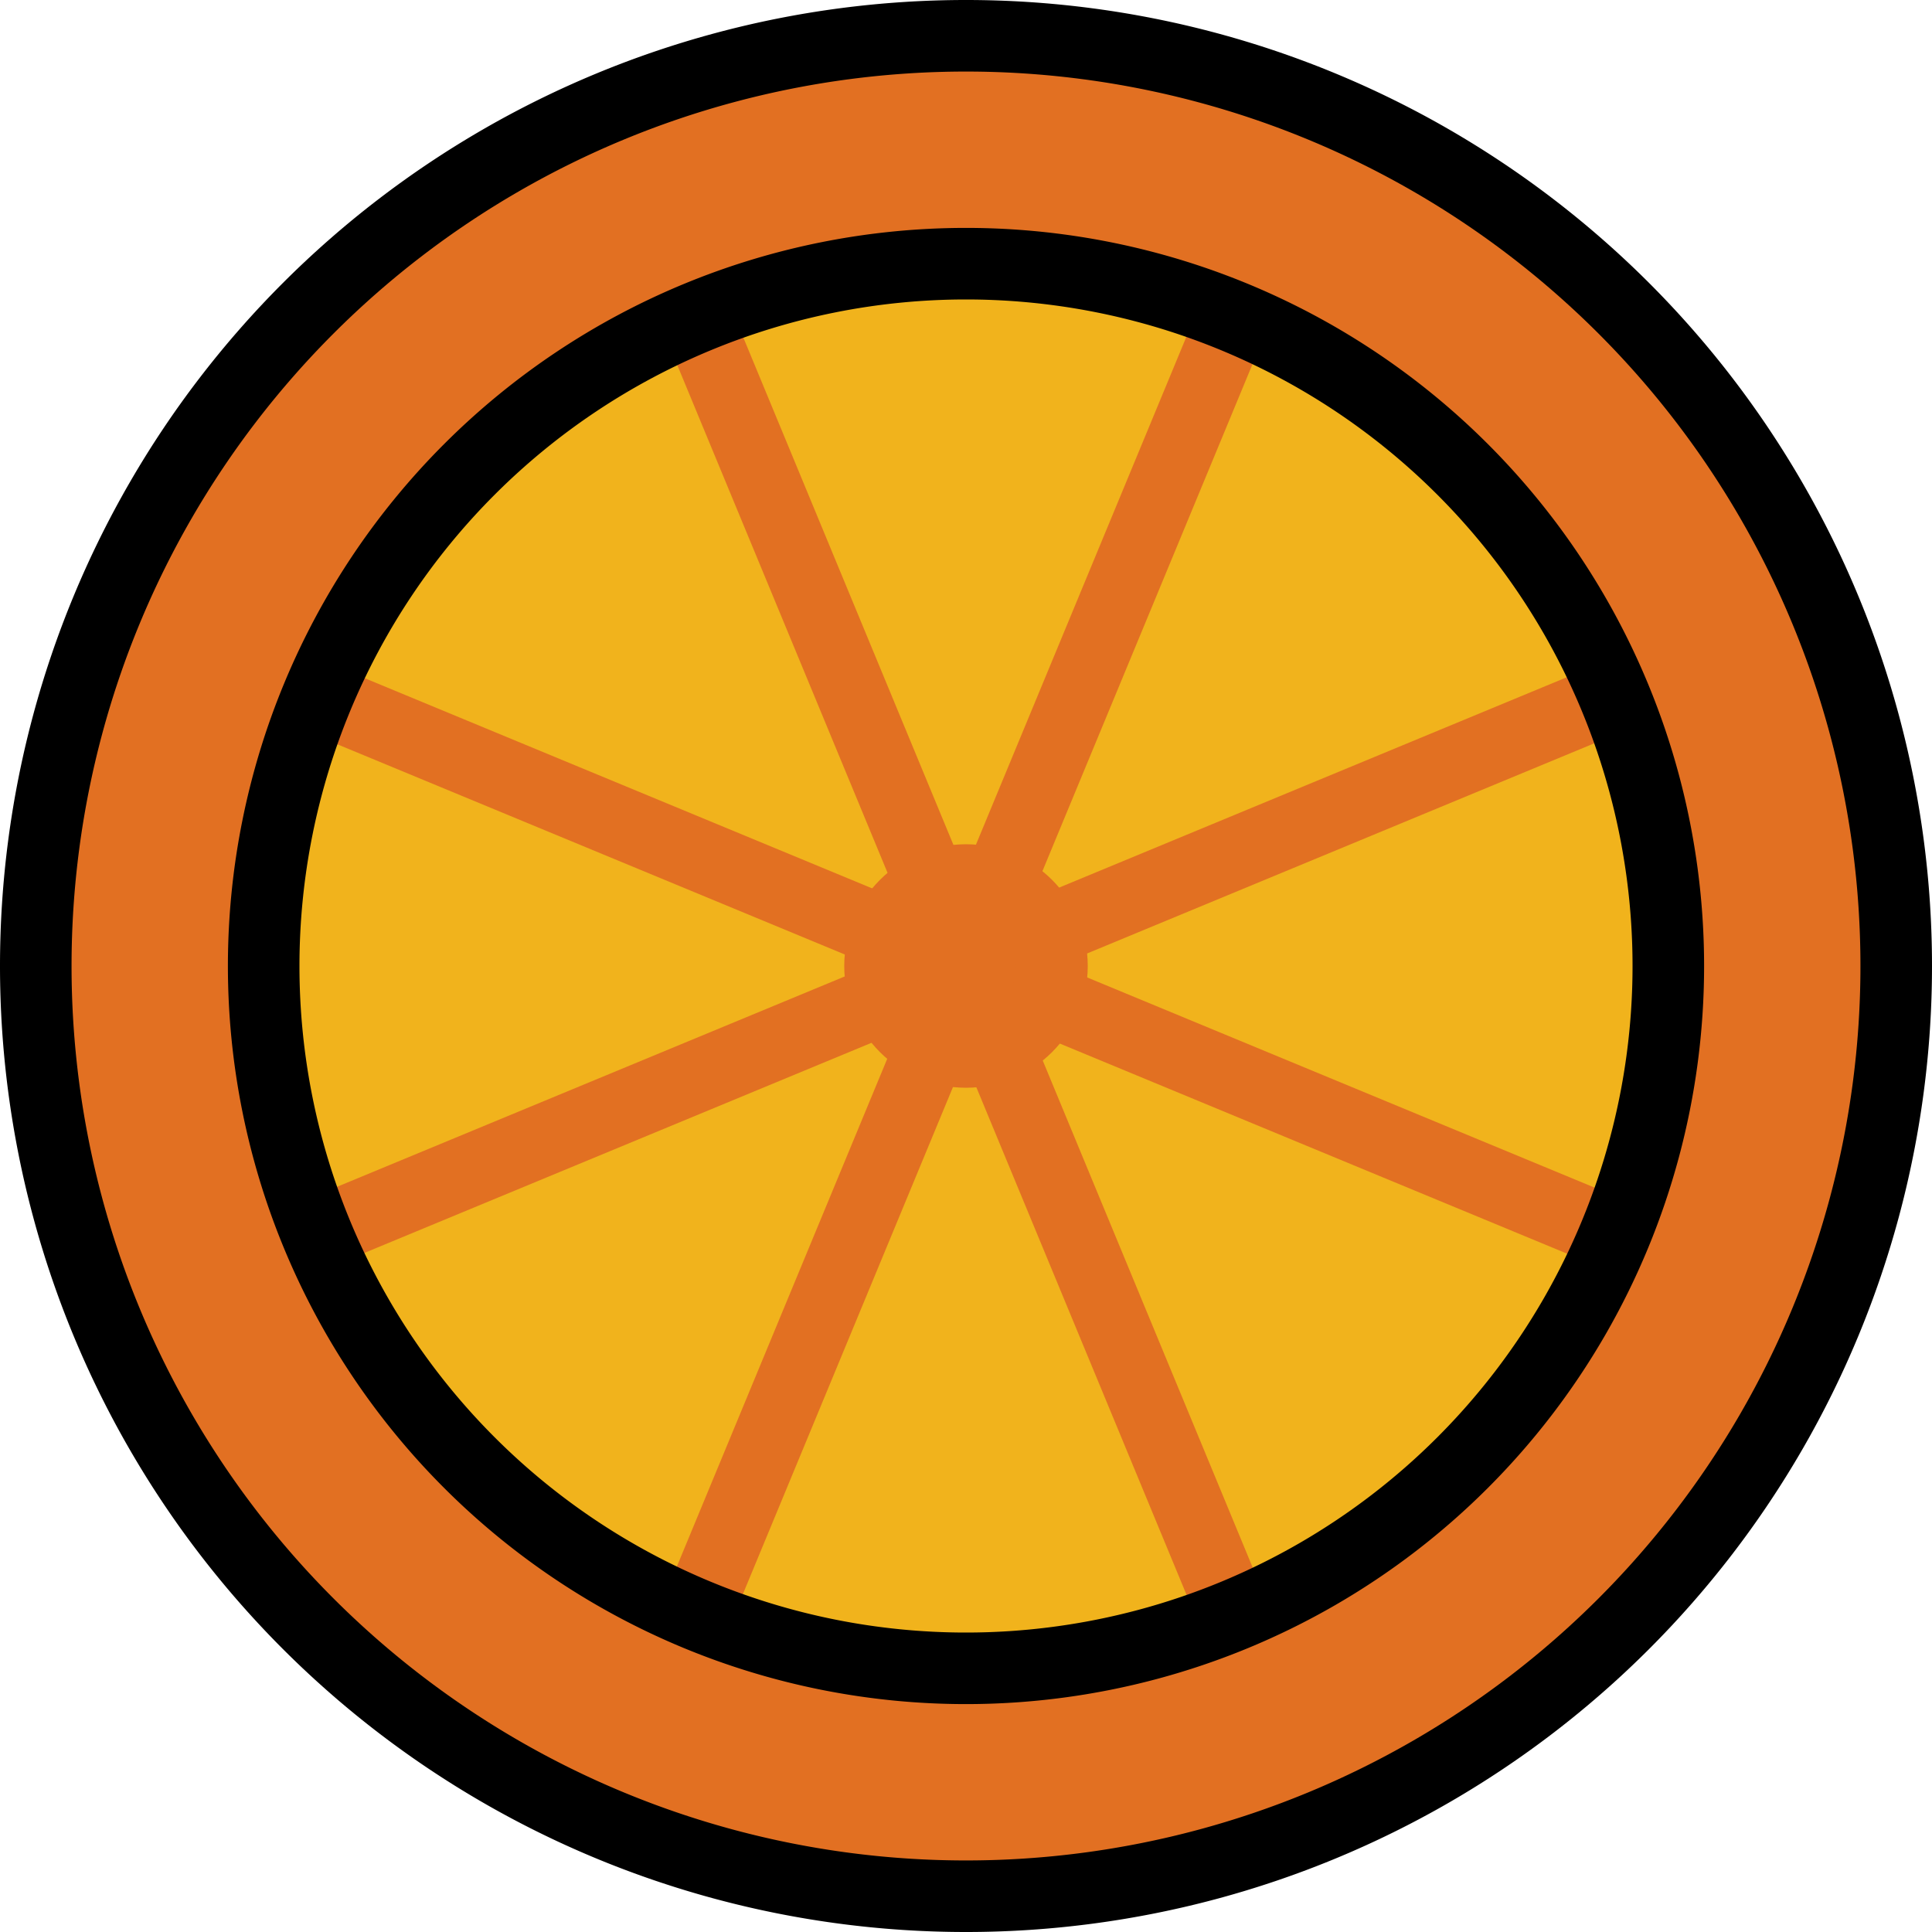 <svg xmlns="http://www.w3.org/2000/svg" xmlns:svg="http://www.w3.org/2000/svg" id="emoji" width="54" height="54" version="1.1" viewBox="0 0 54 54"><g id="line-supplement" transform="translate(-9,-9)"><circle id="circle1" cx="36" cy="36" r="2.403" fill-rule="evenodd" stroke="#000" stroke-linejoin="round" stroke-miterlimit="10" stroke-width="2"/><path id="path1" fill="none" stroke="#000" stroke-linejoin="round" stroke-width="2" d="M 28.46,17.87 43.53,54.26"/><path id="path2" fill="none" stroke="#000" stroke-linejoin="round" stroke-width="2" d="M 17.73,43.54 54.1,28.47"/><path id="path3" fill="none" stroke="#000" stroke-linejoin="round" stroke-width="2" d="M 17.75,28.44 54.06,43.48"/><path id="path4" fill="none" stroke="#000" stroke-linejoin="round" stroke-width="2" d="M 43.43,17.96 28.46,54.09"/></g><g id="color" transform="translate(-9,-9)"><circle id="circle4" cx="35.68" cy="36" r="2" fill="#ffa7c0"/><circle id="circle5" cx="36" cy="36" r="26" fill="#e27022"/><circle id="circle6" cx="36" cy="36" r="19.63" fill="#f1b31c"/><path id="path6" fill="none" stroke="#e27022" stroke-linejoin="round" stroke-width="2" d="M 28.46,17.87 43.53,54.26"/><path id="path7" fill="none" stroke="#e27022" stroke-linejoin="round" stroke-width="2" d="M 43.43,17.96 28.46,54.09"/><path id="path8" fill="none" stroke="#e27022" stroke-linejoin="round" stroke-width="2" d="M 17.73,43.54 54.1,28.47"/><path id="path9" fill="none" stroke="#e27022" stroke-linejoin="round" stroke-width="2" d="M 17.75,28.44 54.06,43.48"/><circle id="circle9" cx="36" cy="36" r="2.403" fill="#e27022" fill-rule="evenodd" stroke="#e27022" stroke-linejoin="round" stroke-miterlimit="10" stroke-width="2"/></g><g id="line" transform="translate(-9,-9)"><path id="path10" fill="none" stroke="#000" stroke-miterlimit="10" stroke-width="2" d="M 62,36 A 26,26 0 0 1 36,62 26,26 0 0 1 10,36 26,26 0 0 1 36,10 26,26 0 0 1 62,36"/><path id="path11" fill="none" stroke="#000" stroke-miterlimit="10" stroke-width="2" d="M 55.63,36 A 19.63,19.63 0 0 1 36,55.63 19.63,19.63 0 0 1 16.37,36 19.63,19.63 0 0 1 36,16.37 19.63,19.63 0 0 1 55.63,36"/></g></svg>